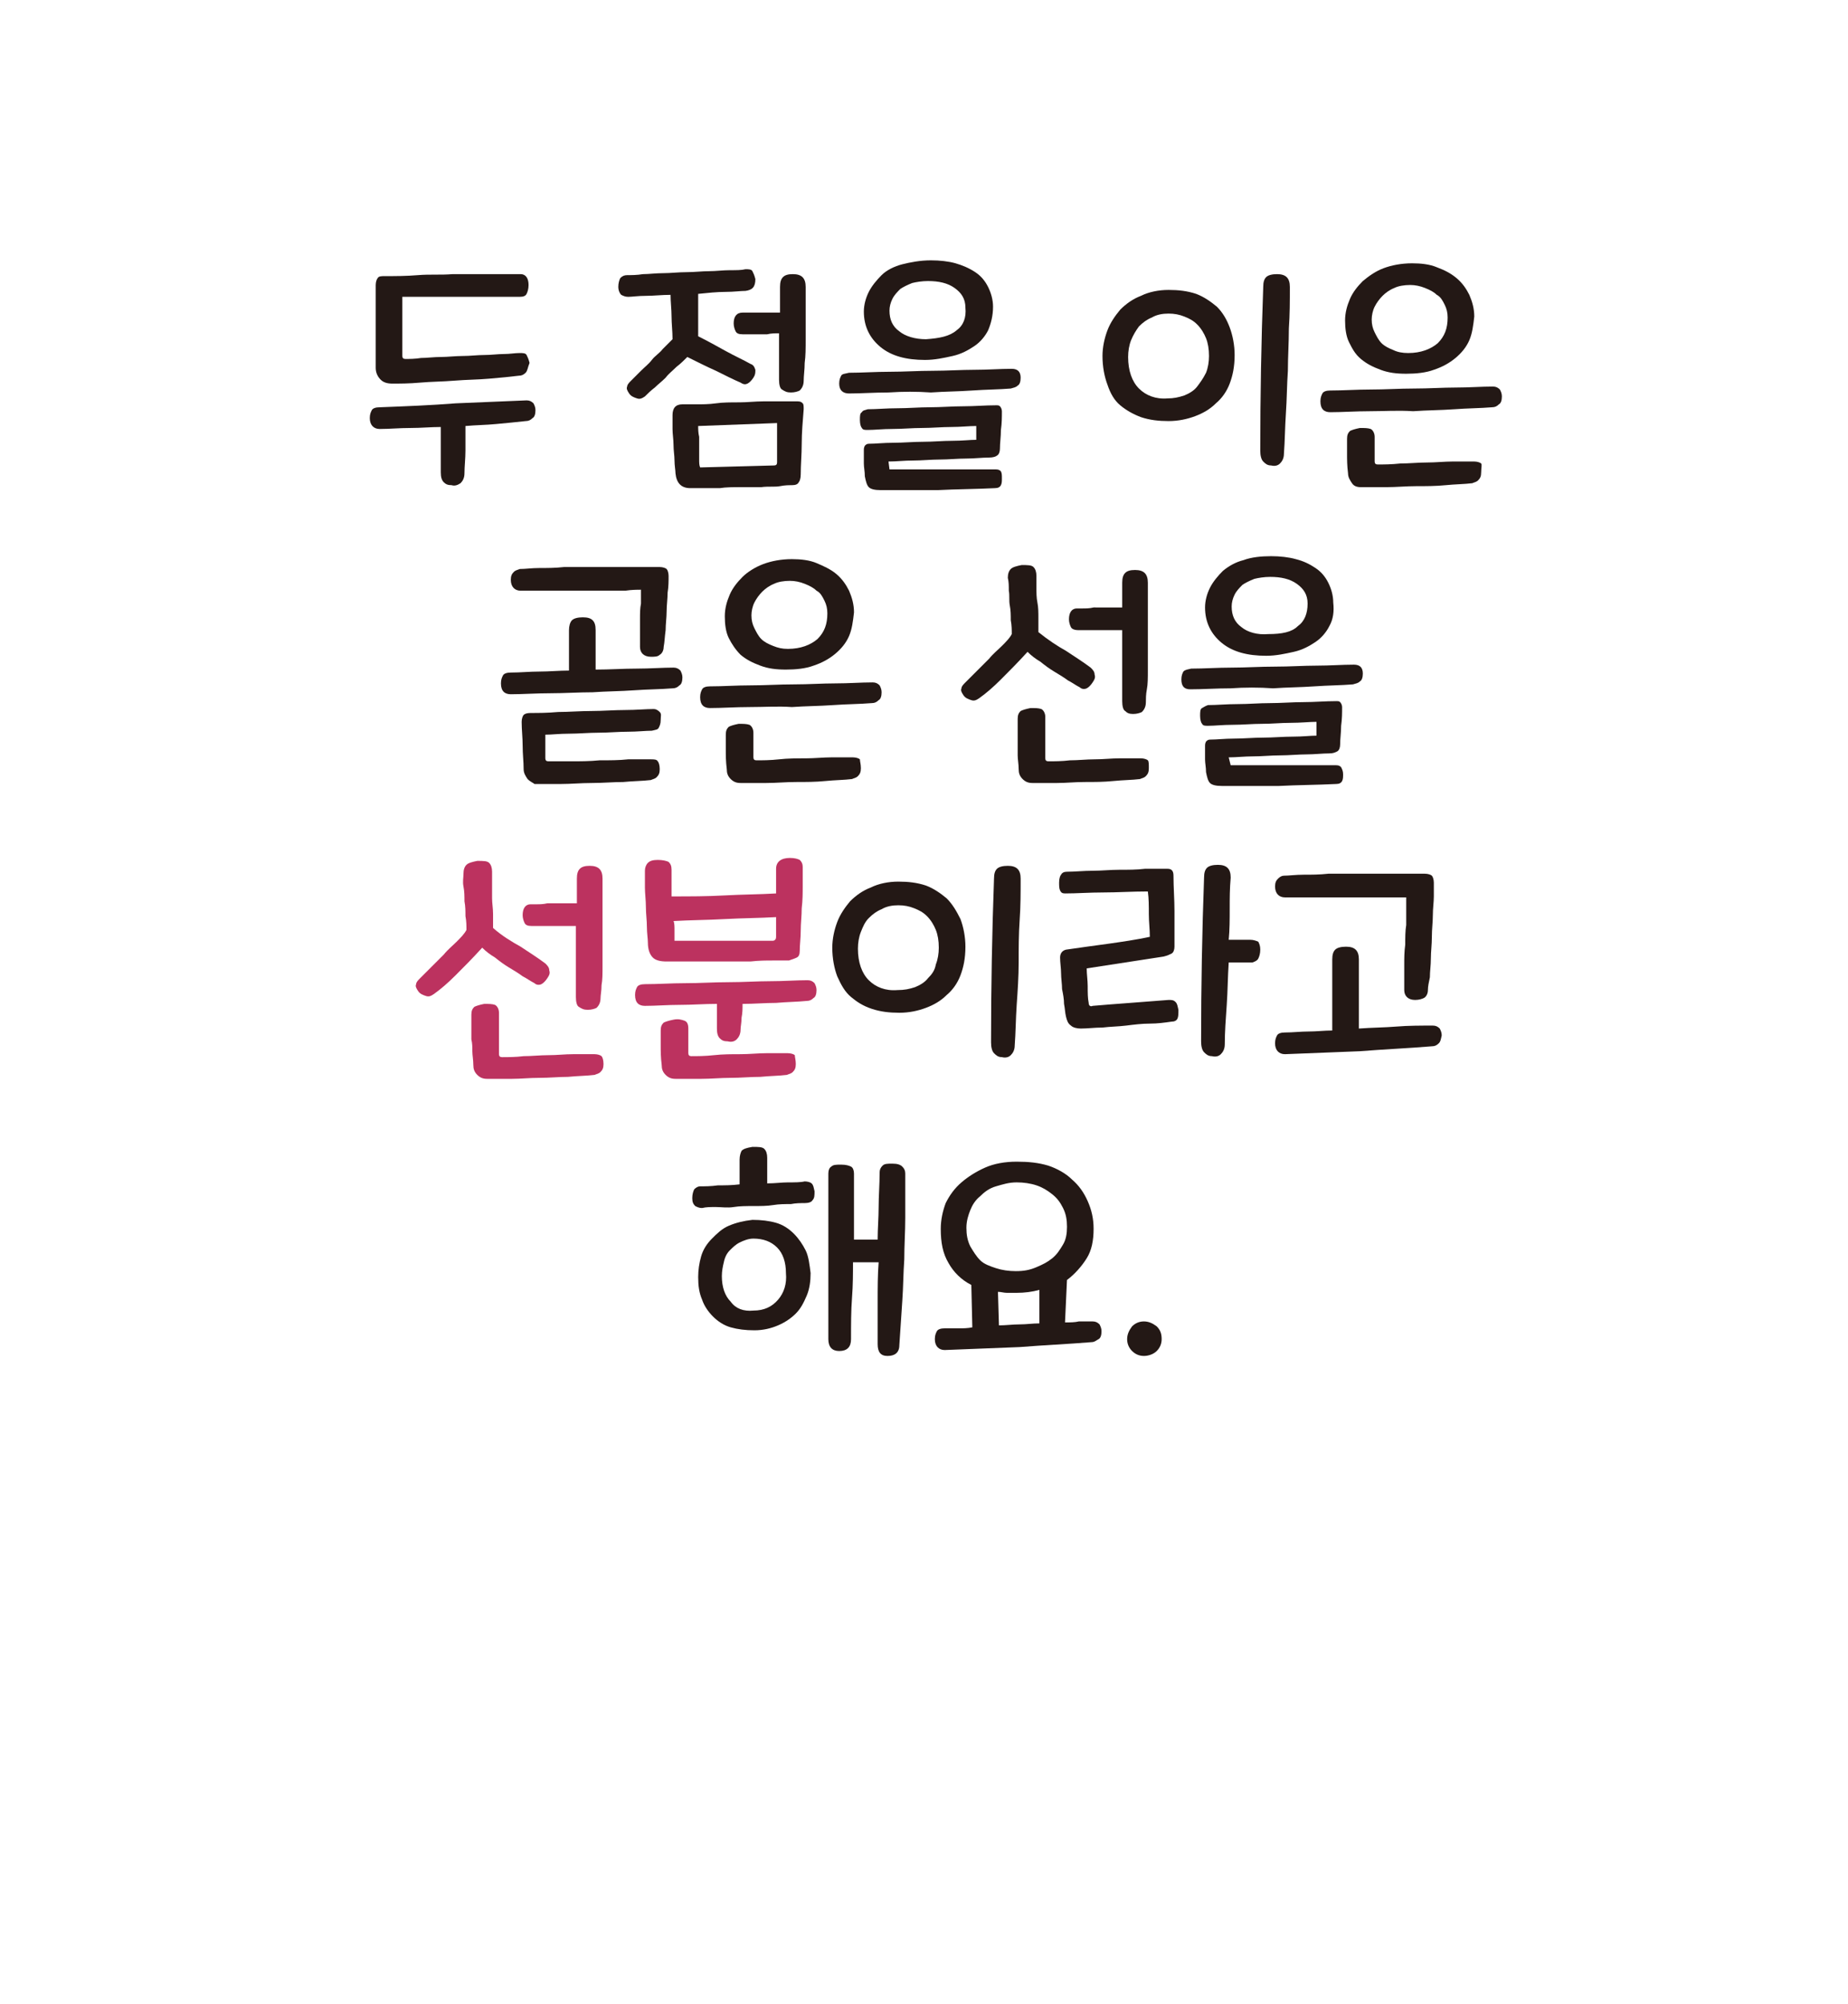 <?xml version="1.0" encoding="utf-8"?>
<!-- Generator: Adobe Illustrator 23.0.0, SVG Export Plug-In . SVG Version: 6.00 Build 0)  -->
<svg version="1.1" id="레이어_1" xmlns="http://www.w3.org/2000/svg" xmlns:xlink="http://www.w3.org/1999/xlink" x="0px"
	 y="0px" width="187.4px" height="203.2px" viewBox="0 0 187.4 203.2" style="enable-background:new 0 0 187.4 203.2;"
	 xml:space="preserve">
<g>
	<g>
		<path style="fill:#231815;" d="M50.3,43c-1,0.1-2,0.1-3.1,0.2c0,0.8,0,1.7,0,2.5c0,0.8-0.1,1.6-0.1,2.3c0,0.5-0.2,0.8-0.4,1
			c-0.3,0.2-0.6,0.3-0.9,0.2c-0.4,0-0.6-0.1-0.8-0.3c-0.2-0.2-0.3-0.5-0.3-1c0-0.7,0-1.4,0-2.2c0-0.8,0-1.6,0-2.4
			c-1,0-2,0.1-3.1,0.1s-2.1,0.1-3.1,0.1c-0.6,0-1-0.4-1-1.1c0-0.4,0.1-0.6,0.2-0.8s0.4-0.3,0.8-0.3c2.6-0.1,5.2-0.2,7.7-0.4
			c2.5-0.1,4.9-0.2,7.2-0.3c0.3,0,0.5,0.1,0.7,0.3c0.1,0.2,0.2,0.4,0.2,0.7c0,0.4-0.1,0.7-0.3,0.8c-0.2,0.2-0.4,0.3-0.7,0.3
			C52.4,42.8,51.4,42.9,50.3,43z M53.3,37.8c-0.2,0.2-0.4,0.3-0.7,0.3c-0.8,0.1-1.8,0.2-3,0.3c-1.1,0.1-2.3,0.1-3.5,0.2
			c-1.2,0.1-2.4,0.1-3.5,0.2c-1.1,0.1-2.1,0.1-2.8,0.1c-0.5,0-0.9-0.1-1.2-0.4c-0.3-0.3-0.5-0.7-0.5-1.2c0-0.5,0-1.1,0-1.9
			s0-1.5,0-2.3c0-0.8,0-1.6,0-2.3s0-1.4,0-1.9c0-0.3,0.1-0.6,0.2-0.7C38.4,28,38.7,28,39,28c1.1,0,2.2,0,3.4-0.1s2.3,0,3.5-0.1
			c1.2,0,2.3,0,3.5,0c1.1,0,2.3,0,3.4,0c0.5,0,0.8,0.4,0.8,1.1c0,0.4-0.1,0.7-0.2,0.9c-0.1,0.2-0.3,0.3-0.7,0.3c-0.4,0-0.9,0-1.6,0
			s-1.3,0-2,0c-0.7,0-1.5,0-2.3,0c-0.8,0-1.5,0-2.3,0s-1.4,0-2.1,0c-0.6,0-1.2,0-1.6,0c0,0.3,0,0.7,0,1.3c0,0.5,0,1.1,0,1.7
			c0,0.6,0,1.2,0,1.7c0,0.5,0,1,0,1.3c0,0.2,0.1,0.3,0.3,0.3c0.4,0,1,0,1.6-0.1c0.6,0,1.3-0.1,2-0.1c0.7,0,1.5-0.1,2.2-0.1
			c0.8,0,1.5-0.1,2.2-0.1c0.7,0,1.4-0.1,2-0.1c0.6,0,1.1-0.1,1.6-0.1c0.3,0,0.6,0,0.7,0.2s0.2,0.4,0.3,0.8
			C53.5,37.3,53.5,37.6,53.3,37.8z"/>
		<path style="fill:#231815;" d="M70.8,31.8c0,0.8,0,1.6,0,2.3c1,0.5,1.9,1,2.8,1.5s1.8,0.9,2.5,1.3c0.3,0.1,0.4,0.3,0.5,0.6
			c0,0.3,0,0.5-0.2,0.8c-0.2,0.3-0.4,0.5-0.6,0.6c-0.2,0.1-0.4,0.1-0.7-0.1c-0.7-0.3-1.5-0.7-2.5-1.2c-0.9-0.4-1.9-0.9-2.9-1.4
			c-0.3,0.3-0.7,0.7-1.1,1c-0.4,0.4-0.8,0.7-1.1,1.1c-0.4,0.4-0.8,0.7-1.1,1c-0.4,0.3-0.7,0.6-1,0.9c-0.3,0.2-0.5,0.3-0.8,0.2
			c-0.3-0.1-0.6-0.2-0.8-0.5c-0.2-0.3-0.3-0.5-0.2-0.7c0-0.2,0.2-0.4,0.4-0.6c0.3-0.3,0.7-0.7,1-1c0.4-0.4,0.8-0.7,1.1-1.1
			s0.8-0.7,1.1-1.1c0.4-0.4,0.7-0.7,1-1c0-0.8-0.1-1.6-0.1-2.3s-0.1-1.5-0.1-2.2c-0.9,0-1.7,0.1-2.5,0.1c-0.8,0-1.4,0.1-1.8,0.1
			c-0.3,0-0.5-0.1-0.7-0.2c-0.2-0.2-0.3-0.5-0.3-0.8c0-0.4,0.1-0.7,0.2-0.9c0.2-0.2,0.4-0.3,0.7-0.3c0.4,0,1,0,1.6-0.1
			c0.6,0,1.3-0.1,2.1-0.1c0.7,0,1.5-0.1,2.3-0.1c0.8,0,1.6-0.1,2.3-0.1c0.7,0,1.4-0.1,2.1-0.1s1.2,0,1.6-0.1c0.3,0,0.6,0,0.7,0.2
			s0.2,0.4,0.3,0.8c0,0.8-0.3,1.1-1,1.2c-0.5,0-1.2,0.1-2,0.1c-0.9,0-1.8,0.1-2.8,0.2C70.8,30.3,70.8,31,70.8,31.8z M81.3,45
			c0,1.1-0.1,2.1-0.1,3.1c0,0.4-0.1,0.7-0.2,0.8c-0.1,0.2-0.3,0.3-0.7,0.3c-0.3,0-0.7,0-1.2,0.1s-1.2,0-1.9,0.1c-0.7,0-1.4,0-2.1,0
			c-0.7,0-1.5,0-2.1,0.1c-0.7,0-1.3,0-1.8,0s-0.9,0-1.2,0c-0.9,0-1.4-0.5-1.5-1.5c0-0.3-0.1-0.8-0.1-1.3s-0.1-1-0.1-1.6
			c0-0.5-0.1-1.1-0.1-1.6c0-0.5,0-1,0-1.4c0-0.7,0.3-1.1,1-1.1c0.3,0,0.8,0,1.4,0s1.3,0,2-0.1s1.5-0.1,2.4-0.1
			c0.8,0,1.6-0.1,2.4-0.1c0.8,0,1.4,0,2.1,0c0.6,0,1.1,0,1.4,0c0.3,0,0.4,0.1,0.5,0.2s0.1,0.3,0.1,0.6C81.4,42.7,81.3,43.9,81.3,45z
			 M78.5,47.2c0.2,0,0.3-0.1,0.3-0.3c0-0.3,0-0.5,0-0.9c0-0.3,0-0.7,0-1s0-0.7,0-1.1c0-0.4,0-0.7,0-1l-8,0.3c0,0.3,0,0.7,0.1,1.1
			c0,0.4,0,0.8,0,1.2c0,0.4,0,0.7,0,1.1c0,0.3,0,0.6,0.1,0.8L78.5,47.2z M78,31.7c0.4,0,0.8,0,1.1,0c0-0.4,0-0.9,0-1.3s0-0.8,0-1.3
			c0-0.5,0.1-0.8,0.3-1c0.2-0.2,0.5-0.3,1-0.3c0.9,0,1.3,0.4,1.3,1.3c0,0.8,0,1.7,0,2.6c0,0.9,0,1.8,0,2.7c0,0.9,0,1.7-0.1,2.4
			c0,0.7-0.1,1.3-0.1,1.8c0,0.5-0.2,0.8-0.4,1c-0.2,0.1-0.5,0.2-0.9,0.2c-0.4,0-0.6-0.1-0.9-0.3c-0.2-0.1-0.3-0.5-0.3-1
			c0-0.4,0-1.1,0-1.9c0-0.8,0-1.7,0-2.8c-0.4,0-0.8,0-1.2,0.1c-0.4,0-0.8,0-1.1,0c-0.3,0-0.6,0-0.9,0c-0.3,0-0.4,0-0.5,0
			c-0.4,0-0.6-0.1-0.7-0.3c-0.1-0.2-0.2-0.5-0.2-0.8c0-0.7,0.3-1.1,0.9-1.1c0.1,0,0.3,0,0.6,0c0.3,0,0.6,0,0.9,0
			C77.3,31.7,77.6,31.7,78,31.7z"/>
		<path style="fill:#231815;" d="M90.1,39.8c-1.4,0-2.8,0.1-4,0.1c-0.6,0-1-0.3-1-1c0-0.4,0.1-0.6,0.2-0.8c0.1-0.2,0.4-0.2,0.8-0.3
			c1.3,0,2.7-0.1,4.1-0.1c1.5,0,2.9-0.1,4.4-0.1c1.4,0,2.9-0.1,4.2-0.1c1.4,0,2.6-0.1,3.8-0.1c0.6,0,0.9,0.3,0.9,0.9
			c0,0.4-0.1,0.7-0.3,0.8c-0.2,0.2-0.4,0.2-0.7,0.3c-1.2,0.1-2.5,0.1-3.9,0.2c-1.4,0.1-2.8,0.1-4.2,0.2C93,39.7,91.6,39.7,90.1,39.8
			z M90.2,47.6c0.8,0,1.6,0,2.5,0c0.9,0,1.8,0,2.8,0c0.9,0,1.9,0,2.8,0s1.8,0,2.7,0c0.3,0,0.4,0.1,0.5,0.2c0.1,0.2,0.1,0.4,0.1,0.7
			c0,0.3,0,0.5-0.1,0.7c-0.1,0.2-0.3,0.3-0.6,0.3c-2,0.1-3.9,0.1-5.8,0.2c-1.9,0-3.9,0-5.8,0c-0.6,0-1-0.1-1.2-0.3
			c-0.2-0.2-0.3-0.6-0.4-1.1c0-0.5-0.1-0.9-0.1-1.3c0-0.4,0-0.8,0-1.3c0-0.2,0-0.3,0.1-0.5c0.1-0.1,0.2-0.2,0.4-0.2
			c0.7,0,1.5-0.1,2.5-0.1c1,0,2-0.1,3-0.1c1,0,2-0.1,3-0.1s1.8-0.1,2.4-0.1c0-0.3,0-0.5,0-0.7c0-0.2,0-0.4,0-0.7
			c-0.7,0-1.6,0.1-2.5,0.1c-1,0-2,0.1-3,0.1c-1,0-2,0.1-3,0.1c-1,0-1.8,0.1-2.5,0.1c-0.3,0-0.5,0-0.6-0.2c-0.1-0.1-0.2-0.4-0.2-0.8
			s0-0.7,0.2-0.8c0.1-0.2,0.3-0.2,0.6-0.3c0.9,0,1.9-0.1,3-0.1c1.1,0,2.2-0.1,3.3-0.1c1.1,0,2.3-0.1,3.4-0.1c1.1,0,2.2-0.1,3.3-0.1
			c0.2,0,0.3,0,0.4,0.1c0.1,0.1,0.2,0.3,0.2,0.5c0,0.6,0,1.2-0.1,1.9c0,0.7-0.1,1.3-0.1,1.9c0,0.3-0.1,0.6-0.3,0.7
			c-0.1,0.1-0.4,0.2-0.8,0.2c-0.7,0-1.5,0.1-2.3,0.1c-0.9,0-1.8,0.1-2.7,0.1c-0.9,0-1.8,0.1-2.7,0.1c-0.9,0-1.7,0.1-2.5,0.1
			L90.2,47.6z M100.2,33.5c-0.3,0.6-0.8,1.2-1.4,1.6c-0.6,0.4-1.3,0.8-2.2,1s-1.8,0.4-2.8,0.4c-1.9,0-3.4-0.4-4.5-1.3
			c-1.1-0.9-1.7-2.1-1.7-3.6c0-0.7,0.2-1.4,0.5-2s0.8-1.2,1.3-1.7s1.3-0.9,2.1-1.1s1.8-0.4,2.9-0.4c0.9,0,1.8,0.1,2.5,0.3
			s1.4,0.5,2,0.9c0.6,0.4,1,0.9,1.3,1.5c0.3,0.6,0.5,1.3,0.5,2C100.7,32,100.5,32.8,100.2,33.5z M97,33.5c0.7-0.5,1-1.3,0.9-2.3
			c0-0.9-0.4-1.5-1.1-2c-0.7-0.5-1.6-0.7-2.7-0.7c-0.6,0-1.2,0.1-1.6,0.2c-0.5,0.2-0.9,0.4-1.2,0.6c-0.3,0.3-0.6,0.6-0.8,1
			c-0.2,0.4-0.3,0.8-0.3,1.2c0,0.9,0.3,1.6,1,2.1c0.6,0.5,1.6,0.8,2.7,0.8C95.3,34.3,96.3,34.1,97,33.5z"/>
		<path style="fill:#231815;" d="M124.7,38.9c-0.3,0.8-0.8,1.5-1.4,2c-0.6,0.6-1.3,1-2.1,1.3c-0.8,0.3-1.7,0.5-2.7,0.5
			c-1,0-1.9-0.1-2.8-0.4c-0.8-0.3-1.5-0.7-2.1-1.2s-1-1.2-1.3-2.1c-0.3-0.8-0.5-1.8-0.5-2.9c0-0.9,0.2-1.8,0.5-2.6
			c0.3-0.8,0.8-1.5,1.3-2.1c0.6-0.6,1.3-1.1,2.1-1.4c0.8-0.4,1.8-0.6,2.8-0.6c1,0,1.9,0.1,2.8,0.4c0.8,0.3,1.5,0.8,2.1,1.3
			c0.6,0.6,1,1.3,1.3,2.1s0.5,1.8,0.5,2.8C125.2,37.2,125,38.1,124.7,38.9z M120.1,40.1c0.5-0.2,1-0.5,1.3-0.9s0.6-0.8,0.9-1.4
			c0.2-0.5,0.3-1.1,0.3-1.7c0-0.7-0.1-1.3-0.3-1.8c-0.2-0.5-0.5-1-0.9-1.4c-0.4-0.4-0.8-0.6-1.3-0.8c-0.5-0.2-1-0.3-1.6-0.3
			c-0.6,0-1.2,0.1-1.7,0.4c-0.5,0.2-0.9,0.5-1.3,0.9c-0.3,0.4-0.6,0.9-0.8,1.4c-0.2,0.5-0.3,1.1-0.3,1.7c0,1.4,0.4,2.5,1.1,3.2
			s1.7,1.1,2.9,1C119,40.4,119.5,40.3,120.1,40.1z M130.2,46c0,0.5-0.2,0.8-0.4,1c-0.2,0.2-0.5,0.3-0.9,0.2c-0.4,0-0.6-0.2-0.8-0.4
			c-0.2-0.2-0.3-0.6-0.3-1.1c0-5.6,0.1-11.1,0.3-16.6c0-0.5,0.1-0.8,0.3-1c0.2-0.2,0.6-0.3,1.1-0.3c0.9,0,1.3,0.4,1.3,1.3
			c0,1.4,0,2.8-0.1,4.2c0,1.5-0.1,2.9-0.1,4.3c-0.1,1.4-0.1,2.9-0.2,4.3C130.3,43.4,130.3,44.7,130.2,46z"/>
		<path style="fill:#231815;" d="M138.9,41.7c-1.4,0-2.8,0.1-4,0.1c-0.6,0-1-0.3-1-1.1c0-0.4,0.1-0.6,0.2-0.8
			c0.1-0.2,0.4-0.3,0.8-0.3c1.3,0,2.7-0.1,4.1-0.1c1.5,0,2.9-0.1,4.4-0.1c1.5,0,2.9-0.1,4.2-0.1c1.4,0,2.6-0.1,3.8-0.1
			c0.3,0,0.5,0.1,0.7,0.3c0.1,0.2,0.2,0.4,0.2,0.7c0,0.4-0.1,0.7-0.3,0.8c-0.2,0.2-0.4,0.3-0.7,0.3c-1.2,0.1-2.5,0.1-3.8,0.2
			c-1.4,0.1-2.8,0.1-4.2,0.2C141.8,41.6,140.3,41.7,138.9,41.7z M149,34.5c-0.3,0.7-0.8,1.3-1.4,1.8s-1.3,0.9-2.2,1.2
			c-0.8,0.3-1.8,0.4-2.8,0.4c-1,0-1.8-0.1-2.6-0.4c-0.8-0.3-1.4-0.6-2-1.1s-0.9-1.1-1.2-1.7s-0.4-1.4-0.4-2.2c0-0.8,0.2-1.5,0.5-2.2
			c0.3-0.7,0.8-1.3,1.3-1.8c0.6-0.5,1.3-1,2.1-1.3c0.8-0.3,1.8-0.5,2.9-0.5c0.9,0,1.8,0.1,2.5,0.4c0.8,0.3,1.4,0.6,2,1.1
			s1,1.1,1.3,1.7c0.3,0.7,0.5,1.4,0.5,2.2C149.4,33,149.3,33.8,149,34.5z M150.2,47.9c0,0.4-0.1,0.6-0.3,0.8
			c-0.2,0.2-0.4,0.2-0.6,0.3c-0.8,0.1-1.7,0.1-2.7,0.2s-2,0.1-3,0.1c-1,0-2,0.1-3,0.1s-1.8,0-2.6,0c-0.4,0-0.7-0.1-0.9-0.4
			c-0.2-0.3-0.4-0.6-0.4-1c-0.1-0.8-0.1-1.4-0.1-2s0-1.1,0-1.5c0-0.4,0.1-0.6,0.3-0.8c0.2-0.1,0.5-0.2,1-0.3c0.5,0,0.8,0,1.1,0.1
			c0.2,0.1,0.4,0.4,0.4,0.8c0,0.3,0,0.5,0,0.7s0,0.4,0,0.6s0,0.4,0,0.6c0,0.2,0,0.4,0,0.6c0,0.2,0.1,0.3,0.3,0.3
			c0.6,0,1.4,0,2.3-0.1c0.9,0,1.8-0.1,2.7-0.1c0.9,0,1.8-0.1,2.6-0.1c0.9,0,1.6,0,2.2,0c0.3,0,0.6,0.1,0.7,0.2
			S150.2,47.5,150.2,47.9z M142.8,35.8c1.3,0,2.3-0.4,3-1c0.7-0.7,1-1.5,1-2.6c0-0.5-0.1-0.9-0.3-1.3c-0.2-0.4-0.4-0.8-0.8-1
			c-0.3-0.3-0.7-0.5-1.2-0.7c-0.5-0.2-1-0.3-1.5-0.3c-0.6,0-1.2,0.1-1.6,0.3c-0.5,0.2-0.9,0.5-1.2,0.8c-0.3,0.3-0.6,0.7-0.8,1.1
			c-0.2,0.4-0.3,0.9-0.3,1.3c0,0.5,0.1,0.9,0.3,1.3c0.2,0.4,0.4,0.8,0.7,1.1s0.7,0.5,1.2,0.7C141.7,35.7,142.2,35.8,142.8,35.8z"/>
		<path style="fill:#231815;" d="M54.7,68.1c1,0,2-0.1,3-0.1c0-0.7,0-1.4,0-2.1s0-1.4,0-2c0-0.4,0.1-0.8,0.3-1
			c0.2-0.2,0.6-0.3,1.1-0.3c0.5,0,0.8,0.1,1,0.3c0.2,0.2,0.3,0.5,0.3,1c0,0.6,0,1.2,0,1.9c0,0.7,0,1.4,0,2.1c1.4,0,2.8-0.1,4.2-0.1
			c1.3,0,2.6-0.1,3.7-0.1c0.3,0,0.5,0.1,0.7,0.3c0.1,0.2,0.2,0.4,0.2,0.7c0,0.4-0.1,0.7-0.3,0.8c-0.2,0.2-0.4,0.3-0.7,0.3
			c-1.2,0.1-2.5,0.1-3.9,0.2c-1.4,0.1-2.8,0.1-4.2,0.2c-1.4,0-2.9,0.1-4.3,0.1s-2.8,0.1-4,0.1c-0.6,0-1-0.3-1-1.1
			c0-0.4,0.1-0.6,0.2-0.8c0.1-0.2,0.4-0.3,0.8-0.3C52.8,68.2,53.7,68.1,54.7,68.1z M67.3,65.6c0,0.4-0.2,0.7-0.4,0.8
			c-0.2,0.2-0.5,0.2-0.9,0.2c-0.7,0-1.1-0.4-1.1-1c0-0.3,0-0.7,0-1.2c0-0.5,0-1,0-1.6c0-0.6,0-1.1,0.1-1.6c0-0.5,0-1,0-1.4
			c-0.4,0-0.9,0-1.6,0.1c-0.6,0-1.3,0-2.1,0s-1.6,0-2.4,0s-1.6,0-2.4,0c-0.8,0-1.5,0-2.1,0c-0.7,0-1.2,0-1.6,0c-0.6,0-1-0.4-1-1.1
			c0-0.4,0.1-0.6,0.3-0.8c0.2-0.2,0.4-0.2,0.6-0.3c0.6,0,1.2-0.1,2-0.1c0.8,0,1.6,0,2.5-0.1c0.9,0,1.8,0,2.7,0c0.9,0,1.8,0,2.7,0
			c0.9,0,1.7,0,2.4,0c0.8,0,1.4,0,1.9,0c0.3,0,0.6,0.1,0.7,0.2s0.2,0.4,0.2,0.7c0,0.5,0,1.1-0.1,1.7c0,0.6-0.1,1.3-0.1,1.9
			c0,0.6-0.1,1.3-0.1,1.9C67.4,64.6,67.4,65.1,67.3,65.6z M53.5,79c-0.2-0.3-0.4-0.6-0.4-1c0-0.8-0.1-1.5-0.1-2.4
			c0-0.8-0.1-1.6-0.1-2.4c0-0.3,0.1-0.6,0.2-0.7c0.1-0.1,0.3-0.2,0.7-0.2c0.8,0,1.7,0,2.8-0.1c1.1,0,2.2-0.1,3.4-0.1
			c1.1,0,2.3-0.1,3.4-0.1c1.1,0,2.1-0.1,2.9-0.1c0.2,0,0.4,0.1,0.6,0.3S67,72.6,67,73c0,0.4-0.1,0.6-0.2,0.8
			c-0.1,0.2-0.3,0.2-0.7,0.3c-0.6,0-1.5,0.1-2.4,0.1c-1,0-2,0.1-3,0.1c-1,0-2,0.1-3,0.1c-1,0-1.7,0.1-2.4,0.1c0,0.2,0,0.4,0,0.6
			c0,0.2,0,0.5,0,0.7c0,0.2,0,0.4,0,0.6c0,0.2,0,0.4,0,0.5c0,0.2,0.1,0.3,0.3,0.3c0.6,0,1.4,0,2.3,0s1.9,0,2.9-0.1c1,0,2,0,2.9-0.1
			c0.9,0,1.7,0,2.3,0c0.3,0,0.6,0,0.7,0.2c0.1,0.1,0.2,0.4,0.2,0.8c0,0.4-0.1,0.6-0.3,0.8c-0.2,0.2-0.4,0.2-0.6,0.3
			c-0.8,0.1-1.8,0.1-2.8,0.2c-1,0-2.1,0.1-3.2,0.1c-1.1,0-2.1,0.1-3.1,0.1c-1,0-1.9,0-2.7,0C54.1,79.4,53.8,79.3,53.5,79z"/>
		<path style="fill:#231815;" d="M76,71.7c-1.4,0-2.8,0.1-4,0.1c-0.6,0-1-0.3-1-1.1c0-0.4,0.1-0.6,0.2-0.8c0.1-0.2,0.4-0.3,0.8-0.3
			c1.3,0,2.7-0.1,4.1-0.1c1.5,0,2.9-0.1,4.4-0.1c1.5,0,2.9-0.1,4.2-0.1c1.4,0,2.6-0.1,3.8-0.1c0.3,0,0.5,0.1,0.7,0.3
			c0.1,0.2,0.2,0.4,0.2,0.7c0,0.4-0.1,0.7-0.3,0.8c-0.2,0.2-0.4,0.3-0.7,0.3c-1.2,0.1-2.5,0.1-3.9,0.2c-1.4,0.1-2.8,0.1-4.2,0.2
			C78.9,71.6,77.5,71.7,76,71.7z M86.1,64.5c-0.3,0.7-0.8,1.3-1.4,1.8s-1.3,0.9-2.2,1.2c-0.8,0.3-1.8,0.4-2.8,0.4
			c-1,0-1.8-0.1-2.6-0.4c-0.8-0.3-1.4-0.6-2-1.1c-0.5-0.5-0.9-1.1-1.2-1.7s-0.4-1.4-0.4-2.2c0-0.8,0.2-1.5,0.5-2.2
			c0.3-0.7,0.8-1.3,1.3-1.8s1.3-1,2.1-1.3c0.8-0.3,1.8-0.5,2.9-0.5c0.9,0,1.8,0.1,2.5,0.4s1.4,0.6,2,1.1c0.6,0.5,1,1.1,1.3,1.7
			c0.3,0.7,0.5,1.4,0.5,2.2C86.5,63,86.4,63.8,86.1,64.5z M87.3,77.9c0,0.4-0.1,0.6-0.3,0.8c-0.2,0.2-0.4,0.2-0.6,0.3
			c-0.8,0.1-1.7,0.1-2.7,0.2s-2,0.1-3,0.1c-1,0-2,0.1-3,0.1s-1.8,0-2.6,0c-0.4,0-0.7-0.1-1-0.4s-0.4-0.6-0.4-1
			c-0.1-0.8-0.1-1.4-0.1-2s0-1.1,0-1.5c0-0.4,0.1-0.6,0.3-0.8c0.2-0.1,0.5-0.2,1-0.3c0.5,0,0.8,0,1.1,0.1c0.2,0.1,0.4,0.4,0.4,0.8
			c0,0.3,0,0.5,0,0.7c0,0.2,0,0.4,0,0.6s0,0.4,0,0.6c0,0.2,0,0.4,0,0.6c0,0.2,0.1,0.3,0.3,0.3c0.6,0,1.4,0,2.3-0.1s1.8-0.1,2.7-0.1
			c0.9,0,1.8-0.1,2.6-0.1s1.6,0,2.2,0c0.3,0,0.6,0.1,0.7,0.2C87.2,77.2,87.3,77.5,87.3,77.9z M79.9,65.8c1.3,0,2.3-0.4,3-1
			c0.7-0.7,1-1.5,1-2.6c0-0.5-0.1-0.9-0.3-1.3c-0.2-0.4-0.4-0.8-0.8-1c-0.3-0.3-0.7-0.5-1.2-0.7c-0.5-0.2-1-0.3-1.5-0.3
			c-0.6,0-1.2,0.1-1.6,0.3c-0.5,0.2-0.9,0.5-1.2,0.8c-0.3,0.3-0.6,0.7-0.8,1.1c-0.2,0.4-0.3,0.9-0.3,1.3c0,0.5,0.1,0.9,0.3,1.3
			c0.2,0.4,0.4,0.8,0.7,1.1c0.3,0.3,0.7,0.5,1.2,0.7S79.3,65.8,79.9,65.8z"/>
		<path style="fill:#231815;" d="M105.3,62.7c0,0.5,0,1,0,1.4c1,0.8,1.9,1.4,2.8,1.9c0.9,0.6,1.7,1.1,2.5,1.7
			c0.2,0.2,0.4,0.4,0.4,0.7c0.1,0.3,0,0.5-0.2,0.8c-0.2,0.3-0.4,0.5-0.6,0.6s-0.5,0.1-0.7-0.1c-0.4-0.2-0.8-0.5-1.2-0.7
			c-0.4-0.3-0.9-0.6-1.4-0.9c-0.5-0.3-0.9-0.6-1.4-1c-0.5-0.3-0.9-0.6-1.3-1c-1,1.1-1.9,2-2.7,2.8c-0.8,0.8-1.5,1.4-2.2,1.9
			c-0.3,0.2-0.5,0.3-0.8,0.2c-0.3-0.1-0.6-0.2-0.8-0.5c-0.2-0.3-0.3-0.5-0.2-0.7c0-0.2,0.2-0.4,0.4-0.6c0.3-0.3,0.7-0.7,1.1-1.1
			c0.4-0.4,0.9-0.9,1.3-1.3c0.4-0.5,0.9-0.9,1.3-1.3c0.4-0.4,0.8-0.8,1-1.2c0-0.4,0-0.9-0.1-1.4c0-0.5,0-1-0.1-1.5s0-1-0.1-1.5
			c0-0.5,0-0.9-0.1-1.3c0-0.4,0.1-0.7,0.3-0.9c0.2-0.2,0.6-0.3,1.1-0.4c0.6,0,1,0,1.2,0.2c0.2,0.2,0.3,0.5,0.3,0.9
			c0,0.3,0,0.7,0,1.2c0,0.5,0,1,0.1,1.5C105.3,61.6,105.3,62.1,105.3,62.7z M116.5,77.9c0,0.4-0.1,0.6-0.3,0.8
			c-0.2,0.2-0.4,0.2-0.6,0.3c-0.8,0.1-1.7,0.1-2.7,0.2s-1.9,0.1-2.9,0.1c-1,0-1.9,0.1-2.8,0.1c-0.9,0-1.8,0-2.5,0
			c-0.4,0-0.7-0.1-1-0.4s-0.4-0.6-0.4-1c0-0.5-0.1-1-0.1-1.4c0-0.4,0-0.8,0-1.2c0-0.4,0-0.8,0-1.2c0-0.4,0-0.9,0-1.3
			c0-0.4,0.1-0.6,0.3-0.8c0.2-0.1,0.5-0.2,1-0.3c0.5,0,0.8,0,1.1,0.1c0.2,0.1,0.4,0.4,0.4,0.8c0,0.3,0,0.6,0,1c0,0.4,0,0.8,0,1.2
			c0,0.4,0,0.8,0,1.1c0,0.4,0,0.7,0,0.9c0,0.2,0.1,0.3,0.3,0.3c0.6,0,1.4,0,2.2-0.1c0.8,0,1.7-0.1,2.5-0.1c0.9,0,1.7-0.1,2.5-0.1
			s1.5,0,2.2,0c0.3,0,0.6,0.1,0.7,0.2C116.5,77.2,116.5,77.5,116.5,77.9z M112.4,61.6c0.5,0,1,0,1.4,0c0-0.5,0-0.9,0-1.3
			c0-0.4,0-0.8,0-1.2c0-0.5,0.1-0.8,0.3-1c0.2-0.2,0.5-0.3,1-0.3c0.9,0,1.3,0.4,1.3,1.3c0,0.5,0,1.2,0,1.9s0,1.5,0,2.3
			c0,0.8,0,1.6,0,2.4c0,0.8,0,1.6,0,2.3c0,0.7,0,1.4-0.1,1.9s-0.1,1-0.1,1.3c0,0.5-0.2,0.8-0.4,1c-0.2,0.1-0.5,0.2-0.9,0.2
			c-0.4,0-0.6-0.1-0.8-0.3c-0.2-0.1-0.3-0.5-0.3-1c0-0.3,0-0.6,0-1.1s0-1.1,0-1.7c0-0.7,0-1.4,0-2.1c0-0.8,0-1.5,0-2.3
			c-0.5,0-0.9,0-1.4,0c-0.5,0-0.9,0-1.4,0c-0.4,0-0.8,0-1.1,0c-0.3,0-0.5,0-0.6,0c-0.3,0-0.6-0.1-0.7-0.3c-0.1-0.2-0.2-0.5-0.2-0.8
			c0-0.7,0.3-1.1,0.8-1.1c0.1,0,0.3,0,0.6,0c0.3,0,0.7,0,1.1-0.1C111.5,61.6,111.9,61.6,112.4,61.6z"/>
		<path style="fill:#231815;" d="M124.8,69.8c-1.4,0-2.8,0.1-4.1,0.1c-0.6,0-0.9-0.3-0.9-1c0-0.4,0.1-0.6,0.2-0.8
			c0.2-0.2,0.4-0.2,0.8-0.3c1.3,0,2.7-0.1,4.1-0.1s2.9-0.1,4.4-0.1c1.5,0,2.9-0.1,4.2-0.1c1.4,0,2.6-0.1,3.8-0.1
			c0.6,0,0.9,0.3,0.9,0.9c0,0.4-0.1,0.7-0.3,0.8c-0.2,0.2-0.4,0.2-0.7,0.3c-1.2,0.1-2.5,0.1-3.9,0.2s-2.8,0.1-4.2,0.2
			C127.7,69.7,126.2,69.7,124.8,69.8z M124.8,77.6c0.8,0,1.6,0,2.5,0c0.9,0,1.8,0,2.8,0c1,0,1.9,0,2.8,0c0.9,0,1.8,0,2.6,0
			c0.3,0,0.4,0.1,0.5,0.2c0.1,0.2,0.2,0.4,0.2,0.7c0,0.3,0,0.5-0.1,0.7c-0.1,0.2-0.3,0.3-0.6,0.3c-2,0.1-3.9,0.1-5.8,0.2
			c-1.9,0-3.9,0-5.8,0c-0.6,0-1-0.1-1.2-0.3c-0.2-0.2-0.3-0.6-0.4-1.1c0-0.5-0.1-0.9-0.1-1.3c0-0.4,0-0.8,0-1.3c0-0.2,0-0.3,0.1-0.5
			c0.1-0.1,0.2-0.2,0.4-0.2c0.7,0,1.5-0.1,2.4-0.1c1,0,2-0.1,3-0.1c1,0,2-0.1,3-0.1s1.8-0.1,2.4-0.1c0-0.3,0-0.5,0-0.7
			c0-0.2,0-0.4,0-0.7c-0.7,0-1.6,0.1-2.6,0.1c-1,0-1.9,0.1-2.9,0.1c-1,0-2,0.1-3,0.1s-1.8,0.1-2.5,0.1c-0.3,0-0.5,0-0.6-0.2
			c-0.1-0.1-0.2-0.4-0.2-0.8c0-0.4,0-0.7,0.2-0.8s0.3-0.2,0.6-0.3c0.9,0,1.9-0.1,3-0.1c1.1,0,2.2-0.1,3.3-0.1c1.1,0,2.3-0.1,3.4-0.1
			c1.1,0,2.2-0.1,3.3-0.1c0.2,0,0.3,0,0.4,0.1c0.1,0.1,0.2,0.3,0.2,0.5c0,0.6,0,1.2-0.1,1.9c0,0.7-0.1,1.3-0.1,1.9
			c0,0.3-0.1,0.6-0.3,0.7s-0.4,0.2-0.8,0.2c-0.7,0-1.5,0.1-2.3,0.1s-1.8,0.1-2.7,0.1c-0.9,0-1.8,0.1-2.7,0.1c-0.9,0-1.7,0.1-2.5,0.1
			L124.8,77.6z M134.8,63.5c-0.3,0.6-0.8,1.2-1.4,1.6c-0.6,0.4-1.3,0.8-2.2,1s-1.8,0.4-2.8,0.4c-1.9,0-3.4-0.4-4.5-1.3
			c-1.1-0.9-1.7-2.1-1.7-3.6c0-0.7,0.2-1.4,0.5-2s0.8-1.2,1.3-1.7c0.6-0.5,1.3-0.9,2.1-1.1c0.8-0.3,1.8-0.4,2.8-0.4
			c0.9,0,1.8,0.1,2.5,0.3c0.8,0.2,1.4,0.5,2,0.9c0.6,0.4,1,0.9,1.3,1.5c0.3,0.6,0.5,1.3,0.5,2C135.3,62,135.2,62.8,134.8,63.5z
			 M131.6,63.5c0.7-0.5,1-1.3,1-2.3c0-0.9-0.4-1.5-1.1-2c-0.7-0.5-1.6-0.7-2.7-0.7c-0.6,0-1.2,0.1-1.6,0.2c-0.5,0.2-0.9,0.4-1.2,0.6
			c-0.3,0.3-0.6,0.6-0.8,1c-0.2,0.4-0.3,0.8-0.3,1.2c0,0.9,0.3,1.6,1,2.1c0.6,0.5,1.6,0.8,2.7,0.7C130,64.3,131,64.1,131.6,63.5z"/>
		<path style="fill:#BC325F;" d="M50,92.7c0,0.5,0,1,0,1.4c0.9,0.8,1.9,1.4,2.8,1.9c0.9,0.6,1.7,1.1,2.5,1.7
			c0.2,0.2,0.4,0.4,0.4,0.7c0.1,0.3,0,0.5-0.2,0.8c-0.2,0.3-0.4,0.5-0.6,0.6s-0.5,0.1-0.7-0.1c-0.4-0.2-0.8-0.5-1.2-0.7
			c-0.4-0.3-0.9-0.6-1.4-0.9c-0.5-0.3-0.9-0.6-1.4-1c-0.5-0.3-0.9-0.6-1.3-1c-1,1.1-1.9,2-2.7,2.8c-0.8,0.8-1.5,1.4-2.2,1.9
			c-0.3,0.2-0.5,0.3-0.8,0.2c-0.3-0.1-0.6-0.2-0.8-0.5c-0.2-0.3-0.3-0.5-0.2-0.7c0-0.2,0.2-0.4,0.4-0.6c0.3-0.3,0.7-0.7,1.1-1.1
			c0.4-0.4,0.9-0.9,1.3-1.3c0.4-0.5,0.9-0.9,1.3-1.3c0.4-0.4,0.8-0.8,1-1.2c0-0.4,0-0.9-0.1-1.4c0-0.5,0-1-0.1-1.5
			c0-0.5,0-1-0.1-1.5s0-0.9,0-1.3c0-0.4,0.1-0.7,0.3-0.9c0.2-0.2,0.6-0.3,1.1-0.4c0.6,0,1,0,1.2,0.2c0.2,0.2,0.3,0.5,0.3,0.9
			c0,0.3,0,0.7,0,1.2c0,0.5,0,1,0,1.5S50,92.1,50,92.7z M61.2,107.9c0,0.4-0.1,0.6-0.3,0.8c-0.2,0.2-0.4,0.2-0.6,0.3
			c-0.8,0.1-1.7,0.1-2.7,0.2c-0.9,0-1.9,0.1-2.9,0.1c-1,0-1.9,0.1-2.8,0.1c-0.9,0-1.8,0-2.5,0c-0.4,0-0.7-0.1-1-0.4s-0.4-0.6-0.4-1
			c0-0.5-0.1-1-0.1-1.4c0-0.4,0-0.8-0.1-1.2c0-0.4,0-0.8,0-1.2c0-0.4,0-0.9,0-1.3c0-0.4,0.1-0.6,0.3-0.8c0.2-0.1,0.5-0.2,1-0.3
			c0.5,0,0.8,0,1.1,0.1c0.2,0.1,0.4,0.4,0.4,0.8c0,0.3,0,0.6,0,1c0,0.4,0,0.8,0,1.2s0,0.8,0,1.1c0,0.4,0,0.7,0,0.9
			c0,0.2,0.1,0.3,0.3,0.3c0.6,0,1.4,0,2.2-0.1c0.8,0,1.7-0.1,2.5-0.1c0.9,0,1.7-0.1,2.5-0.1s1.5,0,2.2,0c0.3,0,0.6,0.1,0.7,0.2
			C61.1,107.2,61.2,107.5,61.2,107.9z M57.1,91.6c0.5,0,1,0,1.4,0c0-0.5,0-0.9,0-1.3c0-0.4,0-0.8,0-1.2c0-0.5,0.1-0.8,0.3-1
			c0.2-0.2,0.5-0.3,1-0.3c0.9,0,1.3,0.4,1.3,1.3c0,0.5,0,1.2,0,1.9s0,1.5,0,2.3c0,0.8,0,1.6,0,2.4c0,0.8,0,1.6,0,2.3
			c0,0.7,0,1.4-0.1,1.9c0,0.6-0.1,1-0.1,1.3c0,0.5-0.2,0.8-0.4,1c-0.2,0.1-0.5,0.2-0.9,0.2c-0.4,0-0.6-0.1-0.9-0.3
			c-0.2-0.1-0.3-0.5-0.3-1c0-0.3,0-0.6,0-1.1s0-1.1,0-1.7c0-0.7,0-1.4,0-2.1c0-0.8,0-1.5,0-2.3c-0.5,0-0.9,0-1.4,0
			c-0.5,0-0.9,0-1.4,0c-0.4,0-0.8,0-1.1,0c-0.3,0-0.5,0-0.6,0c-0.4,0-0.6-0.1-0.7-0.3c-0.1-0.2-0.2-0.5-0.2-0.8
			c0-0.7,0.3-1.1,0.8-1.1c0.1,0,0.3,0,0.6,0s0.7,0,1.1-0.1C56.1,91.6,56.6,91.6,57.1,91.6z"/>
		<path style="fill:#BC325F;" d="M72.7,103.2c0-0.5,0-0.9,0-1.4c-1.3,0-2.5,0.1-3.8,0.1c-1.2,0-2.4,0.1-3.5,0.1c-0.6,0-1-0.3-1-1.1
			c0-0.4,0.1-0.6,0.2-0.8c0.1-0.2,0.4-0.3,0.8-0.3c1.3,0,2.7-0.1,4.1-0.1c1.5,0,2.9-0.1,4.4-0.1c1.5,0,2.9-0.1,4.2-0.1
			c1.4,0,2.6-0.1,3.8-0.1c0.3,0,0.5,0.1,0.7,0.3c0.1,0.2,0.2,0.4,0.2,0.7c0,0.4-0.1,0.7-0.3,0.8c-0.2,0.2-0.4,0.3-0.7,0.3
			c-1,0.1-2,0.1-3.1,0.2c-1.1,0-2.2,0.1-3.4,0.1c0,0.5,0,0.9-0.1,1.4c0,0.5-0.1,0.9-0.1,1.2c0,0.5-0.2,0.8-0.4,1s-0.5,0.3-0.9,0.2
			c-0.4,0-0.6-0.1-0.8-0.3c-0.2-0.2-0.3-0.5-0.3-1C72.7,104,72.7,103.6,72.7,103.2z M73.5,90.8c1.8-0.1,3.5-0.1,5.2-0.2
			c0-0.3,0-0.5,0-0.9c0-0.3,0-0.8,0-1.6c0-0.7,0.5-1.1,1.4-1.1c0.5,0,0.8,0.1,1,0.2c0.2,0.2,0.3,0.4,0.3,0.7c0,0.5,0,1.2,0,1.9
			c0,0.7,0,1.5-0.1,2.3c0,0.8-0.1,1.5-0.1,2.3c0,0.7-0.1,1.4-0.1,2c0,0.4-0.1,0.6-0.3,0.7c-0.2,0.1-0.5,0.2-0.8,0.3
			c-0.4,0-0.9,0-1.6,0c-0.7,0-1.4,0-2.3,0.1c-0.8,0-1.7,0-2.6,0c-0.9,0-1.8,0-2.6,0s-1.5,0-2.1,0c-0.6,0-1,0-1.2,0
			c-0.6,0-1.1-0.1-1.4-0.4c-0.3-0.3-0.5-0.8-0.5-1.5c0-0.4-0.1-1-0.1-1.6c0-0.7-0.1-1.3-0.1-2c0-0.7-0.1-1.4-0.1-2
			c0-0.7,0-1.2,0-1.7c0-0.3,0.1-0.6,0.3-0.8c0.2-0.2,0.5-0.3,1-0.3c0.5,0,0.9,0.1,1.1,0.2c0.2,0.2,0.3,0.4,0.3,0.8
			c0,0.6,0,1.1,0,1.5c0,0.4,0,0.9,0,1.2C70,90.9,71.7,90.9,73.5,90.8z M80.7,107.9c0,0.4-0.1,0.6-0.3,0.8c-0.2,0.2-0.4,0.2-0.6,0.3
			c-0.8,0.1-1.7,0.1-2.7,0.2c-1,0-2,0.1-3,0.1c-1,0-2,0.1-3,0.1s-1.8,0-2.6,0c-0.4,0-0.7-0.1-1-0.4s-0.4-0.6-0.4-1
			c-0.1-0.8-0.1-1.4-0.1-2c0-0.6,0-1.1,0-1.5c0-0.4,0.1-0.6,0.3-0.8c0.2-0.1,0.5-0.2,1-0.3s0.8,0,1.1,0.1s0.4,0.4,0.4,0.8
			c0,0.3,0,0.5,0,0.7c0,0.2,0,0.4,0,0.6s0,0.4,0,0.6c0,0.2,0,0.4,0,0.6c0,0.2,0.1,0.3,0.3,0.3c0.6,0,1.4,0,2.3-0.1s1.8-0.1,2.7-0.1
			c0.9,0,1.8-0.1,2.6-0.1s1.6,0,2.2,0c0.3,0,0.6,0.1,0.7,0.2C80.6,107.2,80.7,107.5,80.7,107.9z M68.4,94.3c0,0.3,0,0.7,0,1.1
			c0.1,0,0.5,0,1,0c0.5,0,1.1,0,1.8,0c0.7,0,1.4,0,2.2,0c0.8,0,1.5,0,2.1,0s1.3,0,1.8,0c0.5,0,0.8,0,1,0c0.1,0,0.2,0,0.3-0.1
			s0.1-0.2,0.1-0.4c0-0.5,0-0.8,0-1.1c0-0.3,0-0.6,0-0.8c-1.7,0.1-3.4,0.1-5.2,0.2c-1.8,0.1-3.5,0.1-5.2,0.2
			C68.4,93.6,68.4,94,68.4,94.3z"/>
		<path style="fill:#231815;" d="M97.4,98.9c-0.3,0.8-0.8,1.5-1.4,2c-0.6,0.6-1.3,1-2.1,1.3c-0.8,0.3-1.7,0.5-2.7,0.5
			c-1,0-1.9-0.1-2.8-0.4s-1.5-0.7-2.1-1.2c-0.6-0.5-1-1.2-1.4-2.1c-0.3-0.8-0.5-1.8-0.5-2.9c0-0.9,0.2-1.8,0.5-2.6
			c0.3-0.8,0.8-1.5,1.3-2.1c0.6-0.6,1.3-1.1,2.1-1.4c0.8-0.4,1.8-0.6,2.8-0.6c1,0,1.9,0.1,2.8,0.4c0.8,0.3,1.5,0.8,2.1,1.3
			c0.6,0.6,1,1.3,1.4,2.1c0.3,0.8,0.5,1.8,0.5,2.8C97.9,97.2,97.7,98.1,97.4,98.9z M92.8,100.1c0.5-0.2,1-0.5,1.3-0.9
			c0.4-0.4,0.7-0.8,0.8-1.4c0.2-0.5,0.3-1.1,0.3-1.7c0-0.7-0.1-1.3-0.3-1.8c-0.2-0.5-0.5-1-0.9-1.4c-0.4-0.4-0.8-0.6-1.3-0.8
			c-0.5-0.2-1-0.3-1.6-0.3c-0.6,0-1.2,0.1-1.7,0.4c-0.5,0.2-0.9,0.5-1.3,0.9c-0.4,0.4-0.6,0.9-0.8,1.4c-0.2,0.5-0.3,1.1-0.3,1.7
			c0,1.4,0.4,2.5,1.1,3.2s1.7,1.1,2.9,1C91.7,100.4,92.2,100.3,92.8,100.1z M102.9,106c0,0.5-0.2,0.8-0.4,1s-0.5,0.3-0.9,0.2
			c-0.4,0-0.6-0.2-0.8-0.4c-0.2-0.2-0.3-0.6-0.3-1.1c0-5.6,0.1-11.1,0.3-16.6c0-0.5,0.1-0.8,0.3-1c0.2-0.2,0.6-0.3,1.1-0.3
			c0.9,0,1.3,0.4,1.3,1.3c0,1.4,0,2.8-0.1,4.2s-0.1,2.9-0.1,4.3c0,1.4-0.1,2.9-0.2,4.3C103,103.4,103,104.7,102.9,106z"/>
		<path style="fill:#231815;" d="M110.4,101.7c0,0.3,0.2,0.4,0.4,0.3c1.2-0.1,2.4-0.2,3.8-0.3c1.3-0.1,2.6-0.2,3.9-0.3
			c0.3,0,0.5,0,0.7,0.2s0.2,0.4,0.3,0.8c0,0.4,0,0.7-0.1,0.9c-0.1,0.2-0.3,0.3-0.6,0.3c-0.7,0.1-1.4,0.2-2.2,0.2s-1.6,0.1-2.4,0.2
			c-0.8,0.1-1.6,0.1-2.4,0.2c-0.8,0-1.5,0.1-2.2,0.1c-0.4,0-0.8-0.1-1-0.3c-0.3-0.2-0.4-0.5-0.5-0.9c-0.1-0.4-0.1-0.8-0.2-1.3
			c0-0.5-0.1-1-0.2-1.5c0-0.5-0.1-1.1-0.1-1.6c0-0.5-0.1-1.1-0.1-1.6c0-0.4,0.2-0.7,0.6-0.8c1.4-0.2,2.8-0.4,4.3-0.6
			c1.4-0.2,2.8-0.4,4.2-0.7c0-0.8-0.1-1.5-0.1-2.3s0-1.6-0.1-2.3c-1.6,0-3.1,0.1-4.5,0.1s-2.7,0.1-3.9,0.1c-0.3,0-0.4-0.1-0.5-0.3
			c-0.1-0.2-0.1-0.5-0.1-0.8c0-0.4,0.1-0.7,0.2-0.8c0.1-0.2,0.3-0.3,0.6-0.3c0.8,0,1.7-0.1,2.6-0.1c0.9,0,1.8-0.1,2.7-0.1
			c0.9,0,1.8,0,2.6-0.1c0.8,0,1.6,0,2.3,0c0.4,0,0.6,0.2,0.6,0.7c0,1.2,0.1,2.4,0.1,3.6c0,1.2,0,2.4,0,3.6c0,0.3-0.1,0.6-0.3,0.7
			c-0.2,0.1-0.4,0.2-0.8,0.3c-1.3,0.2-2.6,0.4-3.9,0.6c-1.3,0.2-2.6,0.4-3.9,0.6c0,0.6,0.1,1.2,0.1,1.8
			C110.3,100.7,110.3,101.2,110.4,101.7z M124.7,92.2c0,1,0,2.1-0.1,3.1c0.5,0,0.9,0,1.3,0s0.7,0,0.9,0c0.3,0,0.6,0.1,0.8,0.2
			c0.1,0.2,0.2,0.4,0.2,0.8s-0.1,0.7-0.2,0.9c-0.1,0.2-0.3,0.3-0.6,0.4c-0.2,0-0.5,0-1,0c-0.5,0-1,0-1.4,0c-0.1,1.5-0.1,2.9-0.2,4.3
			c-0.1,1.4-0.2,2.8-0.2,4c0,0.5-0.2,0.8-0.4,1c-0.2,0.2-0.5,0.3-0.9,0.2c-0.4,0-0.6-0.2-0.8-0.4c-0.2-0.2-0.3-0.6-0.3-1.1
			c0-5.6,0.1-11.1,0.3-16.6c0-0.5,0.1-0.8,0.3-1c0.2-0.2,0.6-0.3,1.1-0.3c0.9,0,1.3,0.4,1.3,1.3C124.7,90.1,124.7,91.1,124.7,92.2z"
			/>
		<path style="fill:#231815;" d="M144.8,100.4c0,0.4-0.2,0.7-0.4,0.8s-0.5,0.2-0.9,0.2c-0.7,0-1.1-0.4-1.1-1c0-0.2,0-0.5,0-1
			s0-1,0-1.6s0-1.3,0.1-2c0-0.7,0-1.4,0.1-2c0-0.6,0-1.2,0-1.7c0-0.5,0-0.9,0-1.1c-0.4,0-1,0-1.6,0c-0.7,0-1.4,0-2.1,0
			c-0.8,0-1.6,0-2.4,0c-0.8,0-1.7,0-2.4,0c-0.8,0-1.5,0-2.2,0c-0.7,0-1.2,0-1.6,0c-0.6,0-1-0.4-1-1.1c0-0.4,0.1-0.6,0.3-0.8
			s0.4-0.3,0.6-0.3c0.5,0,1.2-0.1,2-0.1c0.8,0,1.6,0,2.5-0.1c0.9,0,1.8,0,2.7,0c0.9,0,1.8,0,2.7,0c0.9,0,1.7,0,2.5,0
			c0.8,0,1.4,0,1.9,0c0.3,0,0.6,0.1,0.7,0.2c0.1,0.1,0.2,0.4,0.2,0.7c0,0.3,0,0.8,0,1.4c0,0.6-0.1,1.2-0.1,1.9
			c0,0.7-0.1,1.4-0.1,2.2s-0.1,1.5-0.1,2.2c0,0.7-0.1,1.3-0.1,1.9C144.9,99.6,144.8,100,144.8,100.4z M145.9,105.8
			c-0.2,0.2-0.4,0.3-0.7,0.3c-2.4,0.2-4.8,0.3-7.3,0.5c-2.5,0.1-5,0.2-7.6,0.3c-0.6,0-1-0.4-1-1.1c0-0.4,0.1-0.6,0.2-0.8
			c0.1-0.2,0.4-0.3,0.8-0.3c0.8,0,1.6-0.1,2.4-0.1c0.8,0,1.6-0.1,2.4-0.1c0-1.2,0-2.4,0-3.7s0-2.4,0-3.5c0-0.5,0.1-0.8,0.3-1
			c0.2-0.2,0.6-0.3,1.1-0.3c0.9,0,1.3,0.4,1.3,1.3c0,1.1,0,2.2,0,3.4s0,2.4,0,3.6c1.3-0.1,2.6-0.1,3.8-0.2s2.5-0.1,3.7-0.1
			c0.3,0,0.5,0.1,0.7,0.3c0.1,0.2,0.2,0.4,0.2,0.7C146.1,105.4,146.1,105.6,145.9,105.8z"/>
		<path style="fill:#231815;" d="M82.4,121.7c-0.1,0.2-0.4,0.3-0.8,0.3c-0.4,0-0.9,0-1.4,0.1c-0.6,0-1.2,0-1.8,0.1s-1.3,0.1-2,0.1
			c-0.7,0-1.4,0-2,0.1s-1.3,0-1.8,0c-0.6,0-1,0-1.4,0.1c-0.3,0-0.5-0.1-0.7-0.2c-0.2-0.2-0.3-0.4-0.3-0.8c0-0.4,0.1-0.7,0.2-0.9
			c0.2-0.2,0.4-0.3,0.6-0.3c0.5,0,1.1,0,1.8-0.1c0.7,0,1.4,0,2.2-0.1c0-0.5,0-1,0-1.5c0-0.4,0-0.8,0-1c0-0.4,0.1-0.7,0.2-0.9
			c0.2-0.2,0.5-0.3,1.1-0.4c0.6,0,1,0,1.2,0.2c0.2,0.2,0.3,0.5,0.3,0.9c0,0.3,0,0.6,0,1.1s0,0.9,0,1.5c0.8,0,1.5-0.1,2.1-0.1
			c0.7,0,1.3,0,1.7-0.1c0.3,0,0.6,0.1,0.7,0.2c0.2,0.2,0.2,0.4,0.3,0.8C82.6,121.2,82.6,121.5,82.4,121.7z M80.7,133.2
			c-0.5,0.5-1.1,0.9-1.8,1.2c-0.7,0.3-1.5,0.5-2.4,0.5c-0.9,0-1.7-0.1-2.4-0.3s-1.3-0.6-1.8-1.1c-0.5-0.5-0.9-1.1-1.1-1.7
			c-0.3-0.7-0.4-1.4-0.4-2.3c0-0.7,0.1-1.4,0.3-2.1s0.6-1.3,1.1-1.8c0.5-0.5,1-1,1.7-1.3c0.7-0.3,1.5-0.5,2.4-0.6
			c0.9,0,1.7,0.1,2.4,0.3c0.7,0.2,1.3,0.6,1.8,1.1s0.9,1.1,1.2,1.7s0.4,1.5,0.5,2.3c0,0.8-0.1,1.6-0.4,2.3S81.2,132.7,80.7,133.2z
			 M76.4,132.9c1.1,0,1.9-0.4,2.5-1.1c0.6-0.7,0.9-1.6,0.8-2.7c0-1.1-0.3-2-0.9-2.6s-1.4-0.9-2.4-0.9c-0.5,0-1,0.2-1.4,0.4
			c-0.4,0.2-0.7,0.5-1,0.8c-0.3,0.3-0.5,0.7-0.6,1.2c-0.1,0.4-0.2,0.9-0.2,1.4c0,1.1,0.3,2,0.9,2.6C74.6,132.7,75.4,133,76.4,132.9z
			 M86.5,127.8c0,1.3,0,2.5-0.1,3.8s-0.1,2.7-0.1,4.2c0,0.4-0.1,0.7-0.3,0.9s-0.5,0.3-0.9,0.3c-0.7,0-1.1-0.4-1.1-1.2
			c0-2.8,0-5.6,0-8.4c0-2.8,0-5.6,0-8.4c0-0.3,0.1-0.6,0.3-0.7c0.2-0.2,0.5-0.2,1-0.2c0.5,0,0.8,0.1,1,0.2s0.3,0.4,0.3,0.7
			c0,1.2,0,2.4,0,3.5c0,1.1,0,2.1,0,3.2c0.4,0,0.9,0,1.3,0s0.8,0,1.1,0c0-1.1,0.1-2.2,0.1-3.3c0-1.1,0.1-2.3,0.1-3.5
			c0-0.3,0.1-0.5,0.3-0.7c0.2-0.2,0.5-0.2,1-0.2c0.5,0,0.8,0.1,1,0.3s0.3,0.4,0.3,0.7c0,1.6,0,3.1,0,4.5c0,1.4-0.1,2.8-0.1,4.2
			c-0.1,1.4-0.1,2.8-0.2,4.2s-0.2,2.9-0.3,4.5c0,0.8-0.5,1.1-1.2,1.1c-0.7,0-1-0.4-1-1.2c0-1.5,0-2.9,0-4.3s0-2.7,0.1-4H86.5z"/>
		<path style="fill:#231815;" d="M108,134.1c0.5,0,1,0,1.4-0.1c0.5,0,0.9,0,1.4,0c0.3,0,0.5,0.1,0.7,0.3c0.1,0.2,0.2,0.4,0.2,0.7
			c0,0.4-0.1,0.7-0.3,0.8s-0.4,0.3-0.7,0.3c-2.4,0.2-4.8,0.3-7.3,0.5c-2.5,0.1-5,0.2-7.6,0.3c-0.6,0-1-0.4-1-1.1
			c0-0.4,0.1-0.6,0.2-0.8s0.4-0.3,0.8-0.3c0.5,0,0.9,0,1.4,0s0.9,0,1.4-0.1l-0.1-4.3c-1-0.5-1.8-1.3-2.3-2.2c-0.6-1-0.8-2.1-0.8-3.5
			c0-0.9,0.2-1.8,0.5-2.6c0.4-0.8,0.9-1.5,1.6-2.1c0.7-0.6,1.5-1.1,2.4-1.5s2-0.6,3.2-0.6c1.2,0,2.2,0.1,3.2,0.4
			c0.9,0.3,1.8,0.8,2.4,1.4c0.7,0.6,1.2,1.3,1.6,2.2c0.4,0.9,0.6,1.8,0.6,2.8c0,1.2-0.2,2.2-0.7,3s-1.2,1.6-2,2.2L108,134.1z
			 M106.7,127.6c0.5-0.4,0.8-0.9,1.1-1.4c0.3-0.5,0.4-1.1,0.4-1.8c0-0.7-0.1-1.3-0.4-1.9s-0.6-1-1.1-1.4c-0.5-0.4-1-0.7-1.6-0.9
			c-0.6-0.2-1.3-0.3-2-0.3c-0.8,0-1.4,0.2-2.1,0.4s-1.2,0.6-1.6,1c-0.5,0.4-0.8,0.9-1,1.4c-0.2,0.5-0.4,1.1-0.4,1.8
			c0,0.7,0.1,1.3,0.4,1.9c0.3,0.5,0.6,1,1,1.4c0.4,0.4,1,0.6,1.6,0.8c0.6,0.2,1.3,0.3,2,0.3c0.8,0,1.4-0.1,2.1-0.4
			S106.2,128,106.7,127.6z M105.4,130.8c-0.7,0.2-1.5,0.3-2.3,0.3c-0.3,0-0.7,0-1,0s-0.6-0.1-0.9-0.1l0.1,3.4c0.7,0,1.4-0.1,2.1-0.1
			c0.7,0,1.3-0.1,2-0.1L105.4,130.8z"/>
		<path style="fill:#231815;" d="M117.8,135.8c0,0.5-0.2,0.9-0.5,1.2c-0.3,0.3-0.8,0.5-1.3,0.5c-0.5,0-0.9-0.2-1.2-0.5
			c-0.3-0.3-0.5-0.7-0.5-1.2c0-0.5,0.2-0.9,0.5-1.3c0.3-0.3,0.7-0.5,1.2-0.5c0.5,0,0.9,0.2,1.3,0.5
			C117.7,134.9,117.8,135.3,117.8,135.8z"/>
	</g>
</g>
</svg>
